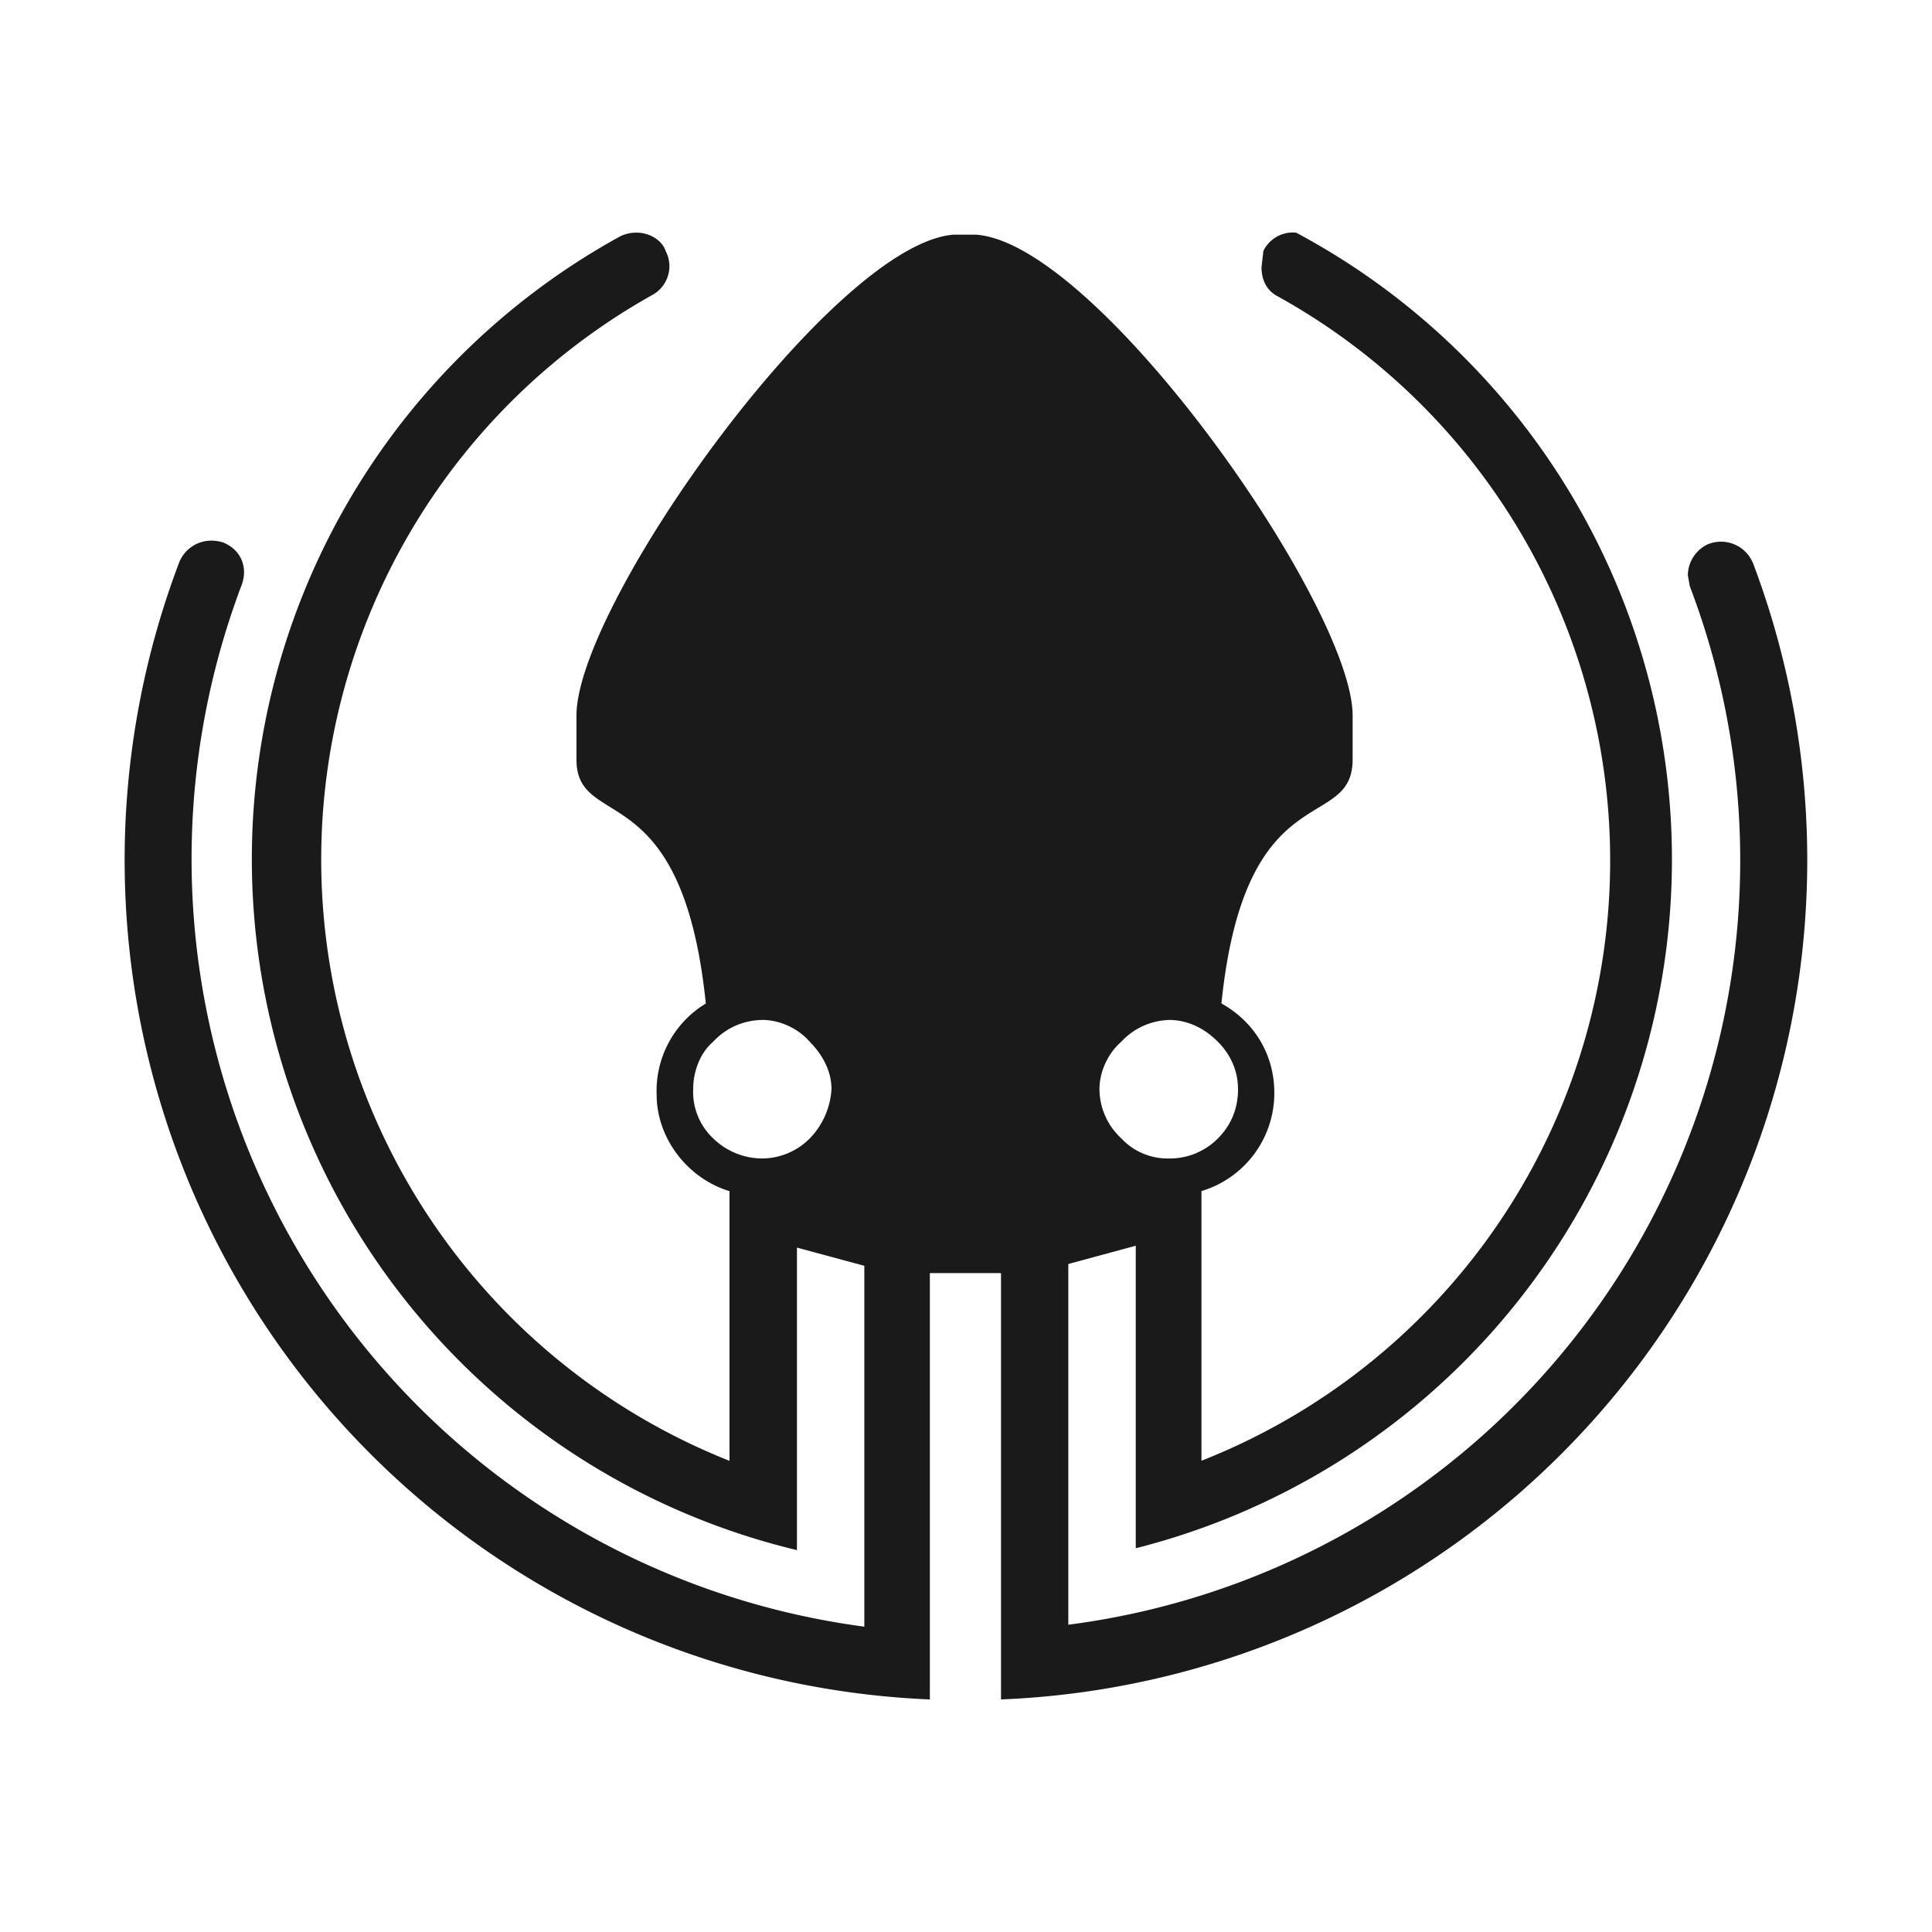 <svg xmlns="http://www.w3.org/2000/svg" width="24" height="24"><defs><linearGradient id="a"><stop offset="0" stop-color="#2c89a0"/><stop offset="1" stop-color="#2c89a0" stop-opacity="0"/></linearGradient><linearGradient id="b"><stop stop-color="#3daefd"/><stop offset="1" stop-color="#24a058"/></linearGradient><linearGradient id="c"><stop offset="0" stop-color="#afdde9"/><stop offset="1" stop-color="#0cf"/></linearGradient></defs><path d="M16.06 2.888a.407.407 0 0 0-.366.23l-.023.203c0 .158.068.294.203.361a8.013 8.013 0 0 1-.949 14.464v-3.35a1.27 1.27 0 0 0 .905-1.221c0-.476-.25-.883-.657-1.11.294-2.874 1.63-2.105 1.63-3.033V8.89c0-1.359-3.17-5.885-4.686-5.975h-.27c-1.495.113-4.686 4.594-4.686 5.975v.543c0 .906 1.312.159 1.607 3.033a1.268 1.268 0 0 0-.611 1.131c0 .544.385 1.042.905 1.2v3.35A8.036 8.036 0 0 1 8.111 3.66a.407.407 0 0 0 .158-.542c-.045-.136-.203-.228-.36-.228a.453.453 0 0 0-.205.046A8.827 8.827 0 0 0 9.9 19.256v-3.758l.837.226v4.483A9.62 9.62 0 0 1 2.997 7.28c.09-.226 0-.451-.227-.542a.498.498 0 0 0-.136-.022.43.43 0 0 0-.408.27 10.435 10.435 0 0 0 9.325 14.125v-5.296h.884v5.296A10.435 10.435 0 0 0 21.782 7.01a.43.43 0 0 0-.566-.249.43.43 0 0 0-.249.385l.024.135a9.574 9.574 0 0 1-7.72 12.902v-4.481l.838-.227v3.758A8.827 8.827 0 0 0 16.101 2.89a.407.407 0 0 0-.04-.002zM9.453 12.67a.837.837 0 0 1 .017 0c.227 0 .453.113.589.271.158.16.27.363.27.589a.959.959 0 0 1-.27.612.837.837 0 0 1-.589.249.876.876 0 0 1-.611-.25.792.792 0 0 1-.248-.611c0-.226.089-.453.248-.589a.837.837 0 0 1 .594-.27zm5.064 0c.25 0 .454.113.612.271.159.16.25.363.25.589 0 .249-.091.453-.25.612a.837.837 0 0 1-.612.249.785.785 0 0 1-.588-.25.837.837 0 0 1-.271-.611c0-.226.113-.453.271-.589a.837.837 0 0 1 .588-.27z" fill="#1a1a1a"/></svg>
